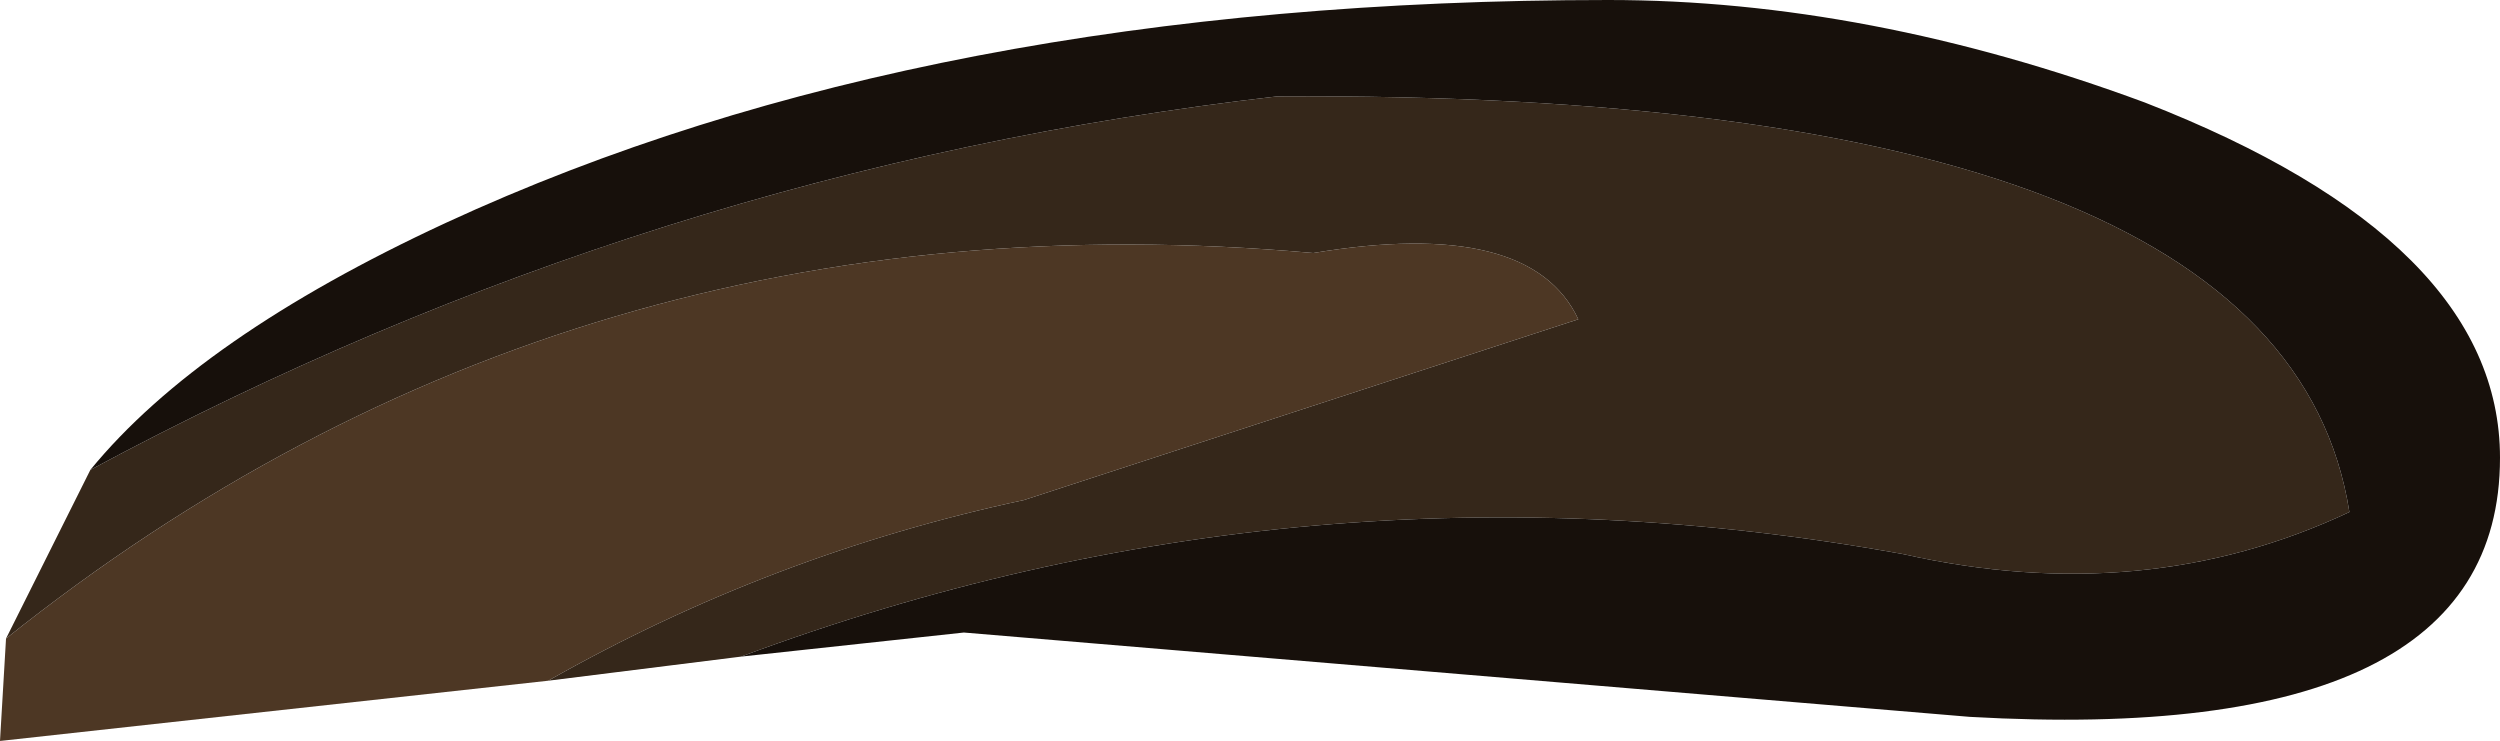 <?xml version="1.0" encoding="UTF-8" standalone="no"?>
<svg xmlns:ffdec="https://www.free-decompiler.com/flash" xmlns:xlink="http://www.w3.org/1999/xlink" ffdec:objectType="shape" height="6.15px" width="20.75px" xmlns="http://www.w3.org/2000/svg">
  <g transform="matrix(1.0, 0.0, 0.0, 1.0, 0.0, -0.05)">
    <path d="M0.05 5.35 Q4.75 1.6 10.9 2.15 12.7 1.85 13.1 2.7 L8.5 4.2 Q6.4 4.65 4.55 5.7 L0.0 6.2 0.05 5.35" fill="#4d3724" fill-rule="evenodd" stroke="none"/>
    <path d="M0.75 3.95 Q5.4 1.45 10.6 0.85 18.95 0.8 19.5 4.3 17.8 5.1 15.8 4.65 10.85 3.75 6.15 5.5 L4.55 5.7 Q6.4 4.65 8.5 4.2 L13.1 2.7 Q12.7 1.85 10.9 2.15 4.75 1.6 0.05 5.35 L0.75 3.95" fill="#35271a" fill-rule="evenodd" stroke="none"/>
    <path d="M6.15 5.5 Q10.85 3.75 15.8 4.65 17.8 5.1 19.5 4.3 18.95 0.8 10.6 0.85 5.4 1.45 0.75 3.95 1.65 2.85 3.7 1.9 7.7 0.05 13.35 0.05 15.5 0.05 17.8 0.9 20.75 2.05 20.75 3.85 20.75 6.25 16.35 6.0 L8.0 5.3 6.15 5.5" fill="#17100b" fill-rule="evenodd" stroke="none"/>
  </g>
</svg>
